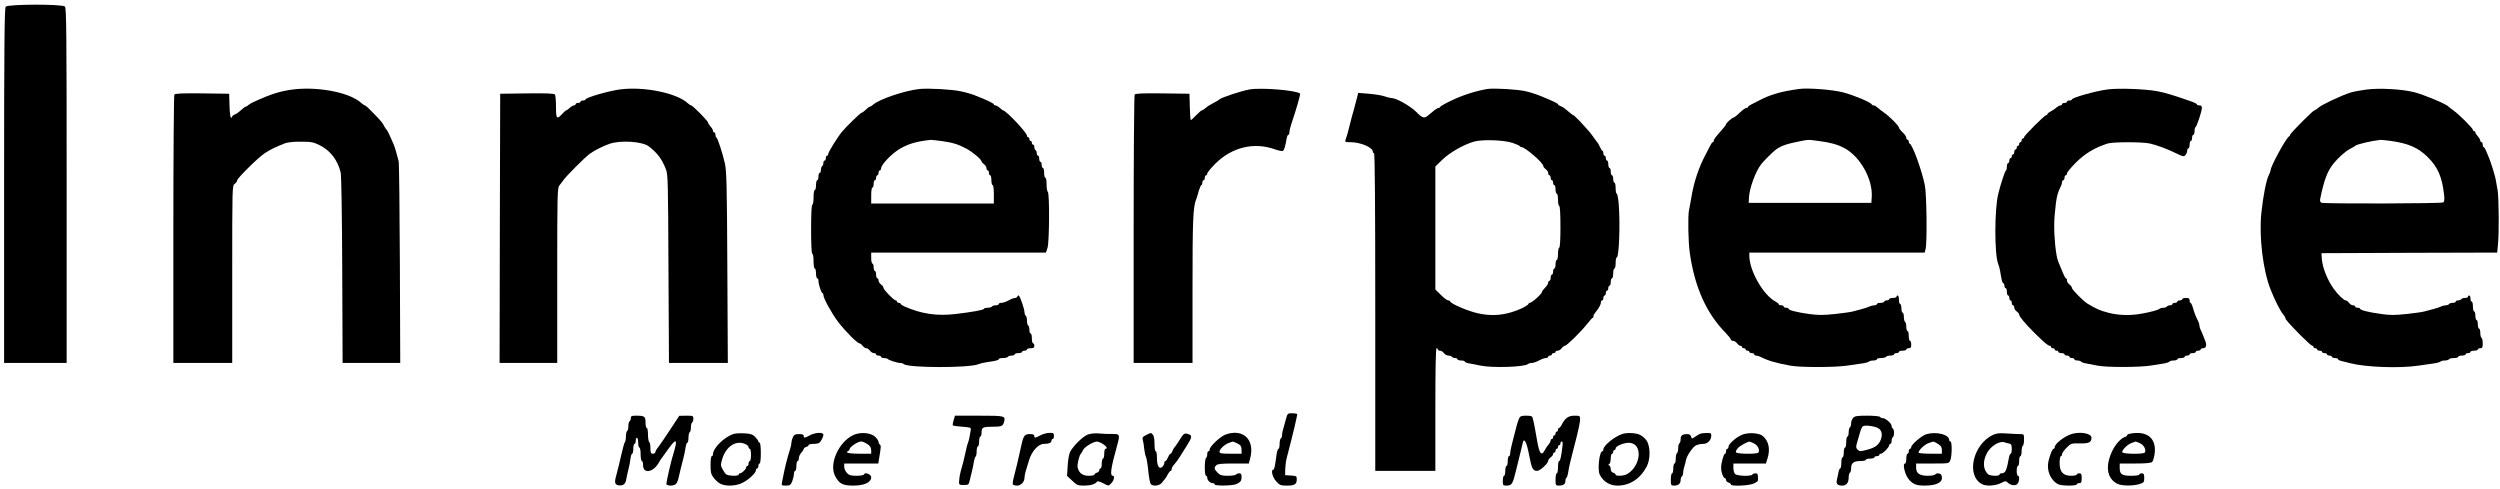 <svg width="363" height="71" viewBox="0 0 363 71" fill="none" xmlns="http://www.w3.org/2000/svg">
<path d="M0.828 0.969C0.65 1.164 0.596 6.614 0.596 26.968V52.7H5.137H9.678V26.95C9.678 4.886 9.643 1.182 9.429 0.951C9.055 0.577 1.149 0.595 0.828 0.969Z" fill="black"/>
<path d="M42.712 12.971C40.735 13.203 39.346 13.648 36.746 14.841C36.497 14.948 36.194 15.143 36.07 15.25C35.945 15.375 35.767 15.482 35.678 15.482C35.607 15.482 35.286 15.713 34.983 15.998C34.663 16.301 34.253 16.586 34.057 16.639C33.879 16.711 33.719 16.835 33.719 16.924C33.719 17.013 33.648 17.085 33.541 17.085C33.452 17.085 33.345 16.301 33.327 15.339L33.274 13.612L29.374 13.559C26.364 13.523 25.438 13.576 25.314 13.737C25.242 13.861 25.171 22.676 25.171 33.325V52.7H29.445H33.719V39.825C33.719 27.164 33.719 26.95 34.075 26.701C34.271 26.558 34.431 26.345 34.431 26.202C34.431 25.899 37.387 22.961 38.385 22.285C39.133 21.768 40.076 21.305 41.376 20.806C41.75 20.664 42.676 20.557 43.691 20.575C45.205 20.575 45.49 20.628 46.434 21.091C47.947 21.857 48.998 23.193 49.461 25.009C49.568 25.454 49.657 30.779 49.693 39.202L49.746 52.7H53.931H58.116L58.062 38.312C58.027 30.405 57.955 23.691 57.884 23.406C57.564 22.178 57.35 21.412 57.136 20.913C56.673 19.809 56.264 18.954 56.157 18.865C56.086 18.812 55.925 18.58 55.801 18.349C55.516 17.797 55.409 17.654 54.162 16.372C53.61 15.785 53.076 15.304 52.987 15.304C52.916 15.304 52.684 15.143 52.471 14.965C50.868 13.47 46.398 12.561 42.712 12.971Z" fill="black"/>
<path d="M89.992 12.989C88.3 13.22 85.006 14.182 85.006 14.449C85.006 14.538 84.845 14.591 84.649 14.591C84.454 14.591 84.293 14.663 84.293 14.77C84.293 14.859 84.133 14.948 83.937 14.948C83.741 14.948 83.581 15.019 83.581 15.126C83.581 15.215 83.474 15.304 83.349 15.304C83.225 15.304 82.94 15.464 82.726 15.66C82.513 15.856 82.299 16.016 82.228 16.016C82.174 16.016 81.889 16.248 81.622 16.55C80.838 17.387 80.732 17.263 80.732 15.518C80.732 14.663 80.66 13.861 80.589 13.737C80.465 13.576 79.539 13.523 76.529 13.559L72.629 13.612L72.576 33.147L72.54 52.7H76.725H80.91V40.003C80.91 28.161 80.928 27.271 81.23 26.915C81.391 26.719 81.658 26.38 81.8 26.167C82.174 25.597 85.006 22.765 85.647 22.32C86.377 21.804 87.499 21.234 88.514 20.878C90.116 20.326 93.322 20.539 94.23 21.269C95.512 22.285 96.1 23.086 96.688 24.564C96.99 25.312 97.008 26.434 97.061 39.024L97.133 52.7H101.407H105.68L105.609 38.846C105.556 27.093 105.502 24.813 105.253 23.727C104.915 22.231 104.202 20.041 104.024 19.969C103.935 19.934 103.882 19.756 103.882 19.56C103.882 19.382 103.811 19.221 103.704 19.221C103.615 19.221 103.526 19.115 103.526 18.99C103.526 18.865 103.365 18.58 103.17 18.367C102.974 18.153 102.813 17.904 102.813 17.797C102.813 17.583 100.57 15.304 100.356 15.304C100.285 15.304 100.053 15.161 99.857 14.983C98.237 13.487 93.447 12.526 89.992 12.989Z" fill="black"/>
<path d="M133.532 12.918C131.288 13.167 127.566 14.431 126.711 15.25C126.587 15.375 126.409 15.482 126.32 15.482C126.231 15.482 125.964 15.678 125.714 15.927C125.465 16.176 125.198 16.372 125.091 16.372C124.948 16.372 122.865 18.385 122.259 19.133C121.636 19.863 120.265 22.089 120.265 22.338C120.265 22.48 120.194 22.605 120.087 22.605C119.998 22.605 119.909 22.765 119.909 22.961C119.909 23.157 119.838 23.317 119.731 23.317C119.642 23.317 119.553 23.478 119.553 23.656C119.553 23.852 119.481 24.065 119.375 24.119C119.286 24.172 119.197 24.421 119.197 24.671C119.197 24.902 119.125 25.098 119.018 25.098C118.929 25.098 118.84 25.33 118.84 25.632C118.84 25.917 118.769 26.167 118.662 26.167C118.573 26.167 118.484 26.487 118.484 26.879C118.484 27.271 118.413 27.591 118.306 27.591C118.199 27.591 118.128 28.072 118.128 28.66C118.128 29.247 118.057 29.728 117.95 29.728C117.843 29.728 117.772 31.028 117.772 33.29C117.772 35.551 117.843 36.851 117.95 36.851C118.057 36.851 118.128 37.332 118.128 37.92C118.128 38.507 118.199 38.988 118.306 38.988C118.413 38.988 118.484 39.309 118.484 39.7C118.484 40.092 118.573 40.413 118.662 40.413C118.769 40.413 118.84 40.573 118.84 40.769C118.84 41.268 119.25 42.55 119.41 42.55C119.499 42.55 119.553 42.674 119.553 42.817C119.553 43.316 120.764 45.506 121.707 46.752C122.758 48.124 124.485 49.851 124.788 49.851C124.895 49.851 125.109 50.011 125.251 50.207C125.394 50.403 125.625 50.563 125.785 50.563C125.946 50.563 126.177 50.724 126.32 50.919C126.462 51.115 126.711 51.276 126.89 51.276C127.068 51.276 127.21 51.347 127.21 51.454C127.21 51.543 127.37 51.632 127.566 51.632C127.762 51.632 127.922 51.703 127.922 51.81C127.922 51.899 128.1 51.988 128.332 51.988C128.563 51.988 128.813 52.041 128.884 52.113C129.062 52.308 130.291 52.7 130.683 52.7C130.896 52.7 131.128 52.771 131.217 52.861C131.822 53.43 140.78 53.448 142.08 52.878C142.275 52.789 142.756 52.682 143.148 52.611C144.626 52.398 145.018 52.308 145.018 52.148C145.018 52.059 145.285 51.988 145.623 51.988C145.962 51.988 146.3 51.899 146.353 51.81C146.407 51.703 146.656 51.632 146.905 51.632C147.137 51.632 147.333 51.543 147.333 51.454C147.333 51.347 147.582 51.276 147.867 51.276C148.17 51.276 148.401 51.187 148.401 51.097C148.401 50.991 148.562 50.919 148.758 50.919C148.953 50.919 149.114 50.83 149.114 50.741C149.114 50.635 149.363 50.563 149.648 50.563C150.057 50.563 150.182 50.492 150.182 50.207C150.182 50.011 150.111 49.851 150.004 49.851C149.915 49.851 149.826 49.53 149.826 49.139C149.826 48.747 149.755 48.426 149.648 48.426C149.559 48.426 149.47 48.195 149.47 47.91C149.47 47.607 149.399 47.322 149.292 47.269C149.203 47.215 149.114 46.895 149.114 46.556C149.114 46.218 149.042 45.898 148.936 45.844C148.847 45.791 148.758 45.559 148.758 45.346C148.758 44.918 148.152 43.12 147.938 42.924C147.867 42.87 147.778 42.924 147.742 43.031C147.689 43.155 147.547 43.262 147.404 43.262C147.262 43.262 146.995 43.333 146.799 43.44C146.603 43.529 146.282 43.69 146.086 43.796C145.89 43.885 145.57 43.974 145.374 43.974C145.178 43.974 145.018 44.046 145.018 44.153C145.018 44.242 144.822 44.331 144.59 44.331C144.341 44.331 144.092 44.402 144.038 44.509C143.985 44.598 143.7 44.687 143.397 44.687C143.112 44.687 142.881 44.74 142.881 44.829C142.881 45.007 141.171 45.31 138.732 45.595C136.007 45.915 133.781 45.577 131.306 44.491C131.021 44.348 130.772 44.188 130.772 44.117C130.772 44.028 130.647 43.974 130.504 43.974C130.362 43.974 130.237 43.885 130.237 43.796C130.237 43.69 130.148 43.618 130.059 43.618C129.792 43.618 128.279 42.069 128.279 41.784C128.279 41.659 128.118 41.446 127.922 41.303C127.726 41.161 127.566 40.911 127.566 40.733C127.566 40.555 127.495 40.413 127.388 40.413C127.299 40.413 127.21 40.163 127.21 39.879C127.21 39.576 127.139 39.344 127.032 39.344C126.943 39.344 126.854 39.095 126.854 38.81C126.854 38.507 126.783 38.276 126.676 38.276C126.587 38.276 126.498 37.92 126.498 37.474V36.673H139.195H151.874L152.105 35.961C152.372 35.088 152.408 28.019 152.141 27.858C152.052 27.805 151.963 27.306 151.963 26.772C151.963 26.238 151.892 25.81 151.785 25.81C151.696 25.81 151.607 25.49 151.607 25.098C151.607 24.706 151.536 24.386 151.429 24.386C151.34 24.386 151.251 24.19 151.251 23.941C151.251 23.691 151.179 23.495 151.073 23.495C150.983 23.495 150.894 23.299 150.894 23.05C150.894 22.801 150.823 22.605 150.716 22.605C150.627 22.605 150.538 22.445 150.538 22.267C150.538 22.071 150.467 21.857 150.36 21.804C150.271 21.75 150.182 21.537 150.182 21.341C150.182 21.163 150.111 21.002 150.004 21.002C149.915 21.002 149.826 20.878 149.826 20.735C149.826 20.593 149.755 20.468 149.648 20.468C149.559 20.468 149.47 20.343 149.47 20.201C149.47 20.058 149.399 19.934 149.292 19.934C149.203 19.934 149.114 19.827 149.114 19.702C149.114 19.257 146.051 16.016 145.623 16.016C145.588 16.016 145.374 15.856 145.16 15.66C144.947 15.464 144.662 15.304 144.537 15.304C144.412 15.304 144.306 15.233 144.306 15.161C144.306 15.019 143.522 14.627 141.688 13.897C141.189 13.683 140.192 13.398 139.497 13.256C138.18 12.971 134.778 12.793 133.532 12.918ZM136.773 20.486C138.376 20.717 139.07 20.931 140.299 21.572C141.207 22.053 142.525 23.157 142.525 23.442C142.525 23.531 142.685 23.709 142.881 23.852C143.077 23.994 143.237 24.243 143.237 24.421C143.237 24.599 143.326 24.742 143.415 24.742C143.522 24.742 143.593 24.902 143.593 25.098C143.593 25.294 143.682 25.454 143.771 25.454C143.878 25.454 143.949 25.775 143.949 26.167C143.949 26.558 144.038 26.879 144.127 26.879C144.234 26.879 144.306 27.449 144.306 28.215V29.55H135.402H126.498V28.392C126.498 27.734 126.569 27.235 126.676 27.235C126.783 27.235 126.854 26.986 126.854 26.701C126.854 26.398 126.943 26.167 127.032 26.167C127.139 26.167 127.21 26.006 127.21 25.81C127.21 25.614 127.299 25.454 127.388 25.454C127.495 25.454 127.566 25.294 127.566 25.098C127.566 24.902 127.655 24.742 127.744 24.742C127.851 24.742 127.922 24.617 127.922 24.475C127.922 23.923 129.489 22.285 130.683 21.59C131.947 20.86 133.14 20.521 135.17 20.308C135.295 20.308 136.007 20.379 136.773 20.486Z" fill="black"/>
<path d="M181.435 12.989C180.153 13.22 177.286 14.182 177.072 14.431C177.018 14.502 176.627 14.716 176.199 14.948C175.772 15.161 175.256 15.482 175.06 15.678C174.846 15.856 174.614 16.016 174.525 16.016C174.436 16.016 174.062 16.337 173.688 16.728C173.314 17.12 172.958 17.441 172.905 17.441C172.851 17.441 172.78 16.586 172.762 15.518L172.709 13.612L168.809 13.559C165.8 13.523 164.874 13.576 164.749 13.737C164.678 13.861 164.606 22.676 164.606 33.325V52.7H168.88H173.154V42.069C173.154 31.919 173.225 30.102 173.688 28.927C173.777 28.731 173.938 28.197 174.062 27.716C174.205 27.253 174.365 26.879 174.436 26.879C174.508 26.879 174.579 26.719 174.579 26.523C174.579 26.327 174.668 26.167 174.757 26.167C174.864 26.167 174.935 26.006 174.935 25.81C174.935 25.614 175.024 25.454 175.113 25.454C175.22 25.454 175.291 25.33 175.291 25.205C175.291 25.062 175.808 24.421 176.449 23.78C178.853 21.376 182.076 20.593 185.103 21.679C185.655 21.875 186.19 21.982 186.279 21.91C186.457 21.804 186.635 21.216 186.813 20.148C186.866 19.845 186.973 19.578 187.062 19.578C187.151 19.578 187.222 19.4 187.222 19.186C187.222 18.972 187.383 18.349 187.561 17.815C188.184 15.998 188.861 13.665 188.772 13.594C188.291 13.113 183.091 12.686 181.435 12.989Z" fill="black"/>
<path d="M215.982 12.918C214.344 13.185 212.403 13.808 210.871 14.538C209.91 14.983 209.126 15.428 209.126 15.518C209.126 15.589 209.019 15.66 208.912 15.66C208.788 15.66 208.467 15.838 208.2 16.07C207.951 16.283 207.559 16.604 207.363 16.764C206.793 17.245 206.526 17.156 205.618 16.23C204.781 15.393 202.733 14.235 202.056 14.235C201.878 14.235 201.415 14.129 201.023 13.986C200.632 13.844 199.617 13.683 198.762 13.612L197.213 13.487L197.017 14.271C196.91 14.681 196.696 15.482 196.554 16.016C196.393 16.55 196.197 17.298 196.108 17.654C195.752 19.15 195.539 19.863 195.396 20.237C195.254 20.628 195.289 20.646 196.091 20.646C197.551 20.646 199.332 21.412 199.332 22.017C199.332 22.142 199.421 22.249 199.51 22.249C199.634 22.249 199.688 30.049 199.688 45.31V68.371H204.051H208.414V59.467C208.414 53.644 208.467 50.563 208.592 50.563C208.699 50.563 208.77 50.635 208.77 50.741C208.77 50.83 208.912 50.919 209.09 50.919C209.268 50.919 209.518 51.08 209.66 51.276C209.803 51.471 210.088 51.632 210.319 51.632C210.533 51.632 210.764 51.703 210.818 51.81C210.871 51.899 211.085 51.988 211.281 51.988C211.459 51.988 211.619 52.059 211.619 52.166C211.619 52.255 211.868 52.344 212.153 52.344C212.456 52.344 212.688 52.415 212.688 52.504C212.688 52.593 212.99 52.718 213.364 52.772C213.72 52.843 214.468 52.967 215.003 53.092C216.783 53.448 221.396 53.288 221.859 52.861C221.948 52.772 222.197 52.7 222.428 52.7C222.642 52.7 223.105 52.54 223.461 52.344C223.817 52.148 224.245 51.988 224.441 51.988C224.637 51.988 224.797 51.899 224.797 51.81C224.797 51.703 224.921 51.632 225.064 51.632C225.206 51.632 225.331 51.543 225.331 51.454C225.331 51.347 225.456 51.276 225.598 51.276C225.741 51.276 225.865 51.187 225.865 51.097C225.865 50.991 226.008 50.919 226.186 50.919C226.364 50.919 226.613 50.759 226.756 50.563C226.898 50.367 227.112 50.207 227.219 50.207C227.486 50.207 229.48 48.248 230.406 47.091C230.798 46.592 231.172 46.165 231.261 46.147C231.332 46.111 231.386 45.987 231.386 45.862C231.386 45.737 231.528 45.488 231.706 45.292C232.134 44.794 232.454 44.206 232.454 43.885C232.454 43.743 232.543 43.618 232.632 43.618C232.739 43.618 232.81 43.458 232.81 43.262C232.81 43.066 232.899 42.906 232.988 42.906C233.095 42.906 233.167 42.746 233.167 42.55C233.167 42.354 233.256 42.194 233.345 42.194C233.451 42.194 233.523 42.033 233.523 41.837C233.523 41.642 233.612 41.481 233.701 41.481C233.808 41.481 233.879 41.232 233.879 40.947C233.879 40.644 233.968 40.413 234.057 40.413C234.164 40.413 234.235 40.092 234.235 39.7C234.235 39.309 234.324 38.988 234.413 38.988C234.52 38.988 234.591 38.632 234.591 38.187C234.591 37.742 234.662 37.386 234.751 37.386C235.09 37.386 235.268 32.435 235.036 29.586C234.965 28.784 234.84 28.125 234.751 28.125C234.662 28.125 234.591 27.769 234.591 27.324C234.591 26.879 234.52 26.523 234.413 26.523C234.324 26.523 234.235 26.273 234.235 25.988C234.235 25.686 234.164 25.454 234.057 25.454C233.968 25.454 233.879 25.205 233.879 24.92C233.879 24.617 233.808 24.386 233.701 24.386C233.612 24.386 233.523 24.137 233.523 23.852C233.523 23.549 233.451 23.317 233.345 23.317C233.256 23.317 233.167 23.157 233.167 22.961C233.167 22.765 233.095 22.605 232.988 22.605C232.899 22.605 232.81 22.445 232.81 22.249C232.81 22.053 232.757 21.893 232.668 21.893C232.597 21.893 232.436 21.626 232.294 21.305C232.151 21.002 231.991 20.7 231.92 20.646C231.867 20.593 231.617 20.272 231.386 19.934C230.887 19.239 230.691 18.99 229.445 17.654C228.946 17.156 228.519 16.728 228.465 16.728C228.376 16.728 228.198 16.586 227.254 15.802C227.058 15.624 226.738 15.446 226.56 15.393C226.364 15.322 226.221 15.215 226.221 15.143C226.221 15.019 225.616 14.734 223.604 13.897C223.105 13.701 222.179 13.398 221.556 13.256C220.398 12.971 216.926 12.775 215.982 12.918ZM219.633 20.753C220.167 20.931 220.648 21.145 220.665 21.216C220.701 21.287 220.808 21.358 220.915 21.358C221.431 21.358 224.085 23.638 224.085 24.101C224.085 24.208 224.245 24.421 224.441 24.564C224.637 24.706 224.797 24.956 224.797 25.134C224.797 25.312 224.886 25.454 224.975 25.454C225.082 25.454 225.153 25.614 225.153 25.81C225.153 26.006 225.242 26.167 225.331 26.167C225.438 26.167 225.509 26.327 225.509 26.523C225.509 26.719 225.598 26.879 225.687 26.879C225.794 26.879 225.865 27.164 225.865 27.502C225.865 27.84 225.954 28.125 226.043 28.125C226.15 28.125 226.221 28.517 226.221 29.016C226.221 29.497 226.311 29.906 226.4 29.906C226.506 29.906 226.578 31.028 226.578 32.934C226.578 34.839 226.506 35.961 226.4 35.961C226.311 35.961 226.221 36.353 226.221 36.851C226.221 37.332 226.15 37.742 226.043 37.742C225.954 37.742 225.865 38.027 225.865 38.365C225.865 38.703 225.794 38.988 225.687 38.988C225.598 38.988 225.509 39.184 225.509 39.433C225.509 39.683 225.438 39.879 225.331 39.879C225.242 39.879 225.153 40.075 225.153 40.324C225.153 40.573 225.082 40.769 224.975 40.769C224.886 40.769 224.797 40.894 224.797 41.036C224.797 41.196 224.601 41.517 224.352 41.766C224.102 42.016 223.906 42.283 223.906 42.372C223.906 42.657 222.428 43.974 222.126 43.974C222.019 43.974 221.948 44.046 221.948 44.117C221.948 44.206 221.609 44.437 221.2 44.651C217.976 46.2 215.109 46.111 211.405 44.331C210.925 44.099 210.551 43.85 210.551 43.761C210.551 43.69 210.426 43.618 210.283 43.618C210.123 43.618 209.642 43.262 209.215 42.817L208.414 42.033V33.094V24.172L209.464 23.157C210.568 22.106 212.545 20.985 214.041 20.557C215.27 20.219 218.368 20.326 219.633 20.753Z" fill="black"/>
<path d="M261.214 12.917C258.489 13.309 257.082 13.719 255.337 14.627C254.945 14.841 254.447 15.09 254.233 15.197C254.002 15.303 253.824 15.446 253.824 15.517C253.824 15.606 253.717 15.66 253.574 15.66C253.45 15.66 253.004 15.98 252.595 16.372C252.203 16.764 251.776 17.084 251.687 17.084C251.491 17.084 250.618 17.886 250.618 18.046C250.618 18.153 250.262 18.598 249.425 19.542C249.104 19.898 248.837 20.29 248.837 20.414C248.837 20.539 248.784 20.646 248.713 20.646C248.624 20.646 248.481 20.824 248.374 21.055C248.268 21.269 247.947 21.892 247.662 22.427C246.683 24.261 245.988 26.344 245.632 28.392C245.525 29.069 245.347 30.048 245.24 30.529C245.062 31.384 245.133 35.213 245.365 36.762C246.077 41.712 247.769 45.505 250.583 48.355C250.992 48.782 251.33 49.21 251.33 49.316C251.33 49.405 251.473 49.495 251.651 49.495C251.829 49.495 252.078 49.655 252.221 49.851C252.363 50.047 252.577 50.207 252.702 50.207C252.826 50.207 252.933 50.278 252.933 50.385C252.933 50.474 253.058 50.563 253.2 50.563C253.343 50.563 253.467 50.634 253.467 50.741C253.467 50.83 253.592 50.919 253.735 50.919C253.877 50.919 254.002 50.99 254.002 51.097C254.002 51.186 254.162 51.275 254.358 51.275C254.554 51.275 254.714 51.346 254.714 51.453C254.714 51.542 254.839 51.631 254.981 51.631C255.124 51.631 255.391 51.703 255.569 51.792C256.726 52.379 257.759 52.682 259.967 53.092C261.374 53.359 266.342 53.359 268.159 53.092C268.942 52.985 269.94 52.842 270.385 52.771C270.83 52.718 271.257 52.593 271.364 52.504C271.453 52.415 271.756 52.344 272.023 52.344C272.29 52.344 272.522 52.255 272.522 52.166C272.522 52.059 272.789 51.988 273.127 51.988C273.466 51.988 273.804 51.898 273.857 51.809C273.911 51.703 274.196 51.631 274.498 51.631C274.783 51.631 275.015 51.542 275.015 51.453C275.015 51.346 275.175 51.275 275.371 51.275C275.567 51.275 275.727 51.186 275.727 51.097C275.727 50.99 275.976 50.919 276.261 50.919C276.564 50.919 276.796 50.83 276.796 50.741C276.796 50.634 276.956 50.563 277.152 50.563C277.437 50.563 277.508 50.438 277.508 50.029C277.508 49.726 277.437 49.495 277.33 49.495C277.241 49.495 277.152 49.174 277.152 48.782C277.152 48.39 277.081 48.07 276.974 48.07C276.885 48.07 276.796 47.803 276.796 47.464C276.796 47.126 276.724 46.788 276.618 46.734C276.529 46.681 276.439 46.343 276.439 46.004C276.439 45.666 276.368 45.399 276.261 45.399C276.172 45.399 276.083 45.114 276.083 44.775C276.083 44.437 276.012 44.152 275.905 44.152C275.816 44.152 275.727 43.867 275.727 43.529C275.727 43.191 275.656 42.906 275.549 42.906C275.46 42.906 275.371 42.977 275.371 43.084C275.371 43.173 275.14 43.262 274.837 43.262C274.552 43.262 274.303 43.333 274.303 43.44C274.303 43.529 274.142 43.618 273.946 43.618C273.75 43.618 273.59 43.689 273.59 43.796C273.59 43.885 273.359 43.974 273.056 43.974C272.771 43.974 272.522 44.045 272.522 44.152C272.522 44.241 272.361 44.33 272.166 44.33C271.97 44.33 271.667 44.401 271.489 44.49C271.329 44.58 270.83 44.74 270.385 44.864C269.94 44.971 269.352 45.132 269.049 45.221C268.764 45.31 267.571 45.47 266.431 45.595C264.74 45.773 264.027 45.773 262.692 45.595C260.893 45.345 259.7 45.042 259.7 44.829C259.7 44.74 259.54 44.686 259.344 44.686C259.148 44.686 258.988 44.597 258.988 44.508C258.988 44.401 258.828 44.33 258.632 44.33C258.436 44.33 258.276 44.259 258.276 44.188C258.276 44.099 258.062 43.921 257.795 43.778C256.05 42.87 254.019 39.344 254.002 37.154V36.673H266.734H279.467L279.591 36.174C279.841 35.302 279.752 28.143 279.485 26.879C279.022 24.653 277.704 21.038 277.294 20.86C277.205 20.824 277.152 20.681 277.152 20.539C277.152 20.396 277.081 20.29 276.974 20.29C276.885 20.29 276.796 20.165 276.796 20.005C276.796 19.845 276.564 19.488 276.261 19.221C275.976 18.954 275.727 18.634 275.727 18.527C275.727 18.277 274.427 16.96 273.59 16.372C273.252 16.14 272.807 15.802 272.629 15.624C272.433 15.446 272.183 15.303 272.059 15.303C271.934 15.303 271.809 15.232 271.774 15.161C271.649 14.858 269.156 13.808 267.625 13.416C266.058 13.006 262.478 12.739 261.214 12.917ZM264.17 20.486C265.719 20.681 266.823 20.984 267.731 21.465C270.082 22.676 271.97 26.042 271.774 28.659L271.72 29.461H262.817H253.913L253.948 28.677C254.019 27.324 254.91 24.866 255.747 23.816C256.05 23.406 257.314 22.16 257.777 21.785C258.471 21.233 259.38 20.895 261.125 20.557C262.638 20.254 262.46 20.254 264.17 20.486Z" fill="black"/>
<path d="M306 12.988C304.238 13.22 300.836 14.181 300.836 14.449C300.836 14.538 300.676 14.591 300.48 14.591C300.284 14.591 300.124 14.662 300.124 14.769C300.124 14.858 299.964 14.947 299.768 14.947C299.572 14.947 299.412 15.018 299.412 15.125C299.412 15.214 299.305 15.303 299.18 15.303C299.055 15.303 298.788 15.446 298.592 15.606C298.414 15.784 298.04 16.034 297.773 16.176C297.488 16.318 297.275 16.497 297.275 16.585C297.275 16.657 297.186 16.728 297.097 16.728C296.865 16.728 293.891 19.702 293.891 19.933C293.891 20.022 293.82 20.111 293.713 20.111C293.624 20.111 293.535 20.236 293.535 20.379C293.535 20.521 293.464 20.646 293.357 20.646C293.268 20.646 293.179 20.77 293.179 20.913C293.179 21.055 293.108 21.18 293.001 21.18C292.912 21.18 292.823 21.305 292.823 21.447C292.823 21.59 292.751 21.714 292.645 21.714C292.556 21.714 292.467 21.875 292.467 22.07C292.467 22.266 292.395 22.427 292.288 22.427C292.199 22.427 292.11 22.551 292.11 22.694C292.11 22.836 292.039 22.961 291.932 22.961C291.843 22.961 291.754 23.121 291.754 23.317C291.754 23.513 291.683 23.673 291.576 23.673C291.487 23.673 291.398 23.904 291.398 24.207C291.398 24.492 291.345 24.741 291.273 24.741C291.149 24.741 290.543 26.558 290.152 28.125C289.582 30.387 289.582 37.047 290.152 38.364C290.241 38.56 290.347 39.006 290.419 39.344C290.472 39.682 290.561 40.234 290.632 40.537C290.686 40.858 290.793 41.125 290.882 41.125C290.971 41.125 291.042 41.285 291.042 41.481C291.042 41.677 291.131 41.837 291.22 41.837C291.327 41.837 291.398 42.069 291.398 42.371C291.398 42.656 291.487 42.906 291.576 42.906C291.683 42.906 291.754 43.066 291.754 43.262C291.754 43.458 291.843 43.618 291.932 43.618C292.039 43.618 292.11 43.778 292.11 43.974C292.11 44.17 292.199 44.33 292.288 44.33C292.395 44.33 292.467 44.473 292.467 44.651C292.467 44.829 292.627 45.078 292.823 45.221C293.019 45.363 293.179 45.559 293.179 45.666C293.179 45.951 294.034 46.966 295.405 48.337C296.829 49.744 297.382 50.207 297.631 50.207C297.738 50.207 297.809 50.278 297.809 50.385C297.809 50.474 297.934 50.563 298.076 50.563C298.218 50.563 298.343 50.634 298.343 50.741C298.343 50.83 298.468 50.919 298.61 50.919C298.753 50.919 298.877 50.99 298.877 51.097C298.877 51.186 299.073 51.275 299.323 51.275C299.572 51.275 299.768 51.346 299.768 51.453C299.768 51.542 299.928 51.631 300.124 51.631C300.32 51.631 300.48 51.703 300.48 51.809C300.48 51.898 300.64 51.987 300.836 51.987C301.032 51.987 301.192 52.059 301.192 52.166C301.192 52.255 301.388 52.344 301.62 52.344C301.869 52.344 302.101 52.415 302.154 52.504C302.207 52.593 302.564 52.718 302.92 52.771C303.294 52.842 304.042 52.985 304.576 53.092C305.894 53.359 310.773 53.341 312.322 53.074C313.017 52.967 313.872 52.824 314.246 52.771C314.602 52.7 314.958 52.593 315.011 52.504C315.065 52.415 315.332 52.344 315.635 52.344C315.919 52.344 316.151 52.255 316.151 52.166C316.151 52.059 316.4 51.987 316.685 51.987C316.988 51.987 317.219 51.898 317.219 51.809C317.219 51.703 317.38 51.631 317.576 51.631C317.771 51.631 317.932 51.542 317.932 51.453C317.932 51.346 318.128 51.275 318.377 51.275C318.626 51.275 318.822 51.186 318.822 51.097C318.822 50.99 318.982 50.919 319.178 50.919C319.374 50.919 319.534 50.83 319.534 50.741C319.534 50.634 319.695 50.563 319.873 50.563C320.318 50.563 320.46 50.136 320.211 49.53C320.104 49.263 319.944 48.853 319.855 48.604C319.748 48.355 319.606 48.016 319.517 47.856C319.428 47.678 319.356 47.411 319.356 47.268C319.356 47.126 319.285 46.841 319.178 46.645C318.786 45.862 318.697 45.63 318.448 44.811C318.323 44.348 318.145 43.974 318.074 43.974C318.003 43.974 317.932 43.814 317.932 43.618C317.932 43.333 317.807 43.262 317.397 43.262C317.113 43.262 316.863 43.333 316.863 43.44C316.863 43.529 316.703 43.618 316.507 43.618C316.311 43.618 316.151 43.689 316.151 43.796C316.151 43.885 315.991 43.974 315.795 43.974C315.599 43.974 315.439 44.045 315.439 44.152C315.439 44.241 315.278 44.33 315.1 44.33C314.904 44.33 314.691 44.401 314.637 44.508C314.584 44.597 314.352 44.686 314.121 44.686C313.907 44.686 313.658 44.758 313.569 44.829C313.355 45.025 312.287 45.309 310.88 45.559C309.259 45.844 307.568 45.79 306.09 45.399C304.896 45.078 304.469 44.9 303.151 44.116C302.528 43.76 300.836 42.051 300.836 41.784C300.836 41.659 300.676 41.445 300.48 41.303C300.284 41.16 300.124 40.911 300.124 40.733C300.124 40.555 300.07 40.412 299.981 40.412C299.91 40.412 299.75 40.145 299.625 39.825C299.483 39.522 299.305 39.059 299.198 38.81C298.788 37.848 298.717 37.634 298.61 37.029C298.308 35.319 298.183 32.791 298.343 31.188C298.575 28.641 298.699 28.125 299.251 27.021C299.34 26.843 299.412 26.576 299.412 26.433C299.412 26.291 299.501 26.166 299.59 26.166C299.697 26.166 299.768 26.006 299.768 25.81C299.768 25.614 299.857 25.454 299.946 25.454C300.053 25.454 300.124 25.329 300.124 25.169C300.124 25.026 300.729 24.296 301.477 23.548C302.813 22.248 304.148 21.447 306.018 20.842C306.837 20.592 311.094 20.592 312.18 20.842C313.319 21.109 314.762 21.661 316.026 22.284C316.934 22.729 317.095 22.765 317.308 22.533C317.451 22.391 317.576 22.106 317.576 21.91C317.576 21.696 317.665 21.536 317.754 21.536C317.86 21.536 317.932 21.287 317.932 21.002C317.932 20.699 318.021 20.468 318.11 20.468C318.217 20.468 318.288 20.272 318.288 20.022C318.288 19.773 318.377 19.577 318.466 19.577C318.573 19.577 318.644 19.346 318.644 19.061C318.644 18.776 318.697 18.509 318.786 18.473C318.965 18.402 319.713 16.14 319.713 15.677C319.713 15.428 319.606 15.303 319.356 15.303C319.16 15.303 319 15.25 319 15.161C319 15.09 318.733 14.947 318.43 14.823C315.706 13.861 314.441 13.469 313.213 13.238C311.467 12.917 307.568 12.775 306 12.988Z" fill="black"/>
<path d="M343.575 13.007C342.845 13.096 341.794 13.292 341.26 13.452C339.996 13.844 337.039 15.233 336.576 15.678C336.381 15.856 336.149 16.016 336.06 16.016C335.864 16.016 332.534 19.364 332.534 19.56C332.534 19.649 332.463 19.756 332.392 19.791C331.982 19.952 329.685 24.154 329.685 24.742C329.685 24.849 329.578 25.152 329.435 25.419C329.062 26.131 328.616 28.41 328.349 30.921C327.993 34.358 328.581 39.273 329.703 42.069C330.255 43.494 331.163 45.274 331.519 45.648C331.679 45.844 331.822 46.058 331.822 46.147C331.822 46.361 332.32 46.931 333.994 48.64C334.849 49.495 335.633 50.207 335.739 50.207C335.828 50.207 335.918 50.278 335.918 50.385C335.918 50.474 336.042 50.563 336.185 50.563C336.327 50.563 336.452 50.635 336.452 50.741C336.452 50.831 336.612 50.919 336.808 50.919C337.004 50.919 337.164 50.991 337.164 51.098C337.164 51.187 337.324 51.276 337.52 51.276C337.716 51.276 337.876 51.347 337.876 51.454C337.876 51.543 338.037 51.632 338.233 51.632C338.428 51.632 338.589 51.703 338.589 51.81C338.589 51.899 338.785 51.988 339.034 51.988C339.283 51.988 339.479 52.059 339.479 52.148C339.479 52.237 339.693 52.362 339.978 52.415C340.245 52.487 340.779 52.629 341.171 52.718C343.486 53.324 348.347 53.502 351.143 53.092C351.927 52.985 352.924 52.843 353.369 52.772C353.814 52.718 354.242 52.593 354.349 52.504C354.438 52.415 354.723 52.344 354.99 52.344C355.257 52.344 355.542 52.255 355.595 52.166C355.649 52.059 355.987 51.988 356.325 51.988C356.664 51.988 356.931 51.899 356.931 51.81C356.931 51.703 357.18 51.632 357.465 51.632C357.768 51.632 357.999 51.543 357.999 51.454C357.999 51.347 358.159 51.276 358.355 51.276C358.551 51.276 358.712 51.187 358.712 51.098C358.712 50.991 358.961 50.919 359.246 50.919C359.549 50.919 359.78 50.831 359.78 50.741C359.78 50.635 359.94 50.563 360.136 50.563C360.439 50.563 360.492 50.439 360.492 49.869C360.492 49.477 360.421 49.103 360.314 49.05C360.225 48.996 360.136 48.658 360.136 48.32C360.136 47.981 360.065 47.714 359.958 47.714C359.869 47.714 359.78 47.429 359.78 47.091C359.78 46.752 359.709 46.468 359.602 46.468C359.513 46.468 359.424 46.183 359.424 45.844C359.424 45.506 359.353 45.221 359.246 45.221C359.157 45.221 359.068 44.901 359.068 44.509C359.068 44.117 358.996 43.796 358.89 43.796C358.801 43.796 358.712 43.6 358.712 43.351C358.712 43.102 358.64 42.906 358.533 42.906C358.444 42.906 358.355 42.977 358.355 43.084C358.355 43.173 358.159 43.262 357.928 43.262C357.679 43.262 357.429 43.333 357.376 43.44C357.323 43.529 357.109 43.618 356.913 43.618C356.735 43.618 356.575 43.69 356.575 43.796C356.575 43.885 356.379 43.974 356.147 43.974C355.898 43.974 355.649 44.046 355.595 44.153C355.542 44.242 355.328 44.331 355.132 44.331C354.954 44.331 354.651 44.402 354.473 44.491C354.313 44.58 353.814 44.74 353.369 44.865C352.924 44.972 352.336 45.132 352.034 45.221C351.749 45.31 350.556 45.47 349.398 45.595C347.724 45.773 346.994 45.773 345.765 45.595C343.931 45.346 342.685 45.025 342.685 44.829C342.685 44.758 342.524 44.687 342.328 44.687C342.132 44.687 341.972 44.598 341.972 44.509C341.972 44.402 341.83 44.331 341.652 44.331C341.474 44.331 341.224 44.17 341.082 43.974C340.939 43.779 340.726 43.618 340.583 43.618C340.334 43.618 339.408 42.728 338.838 41.909C337.912 40.609 337.218 38.828 337.128 37.564L337.075 36.762L349.825 36.709L362.594 36.673L362.7 35.551C362.879 33.877 362.843 28.695 362.647 27.591C362.558 27.057 362.416 26.327 362.362 25.989C362.237 25.365 361.668 23.531 361.383 22.872C361.311 22.676 361.133 22.249 360.991 21.928C360.866 21.626 360.706 21.358 360.635 21.358C360.546 21.358 360.492 21.198 360.492 21.002C360.492 20.806 360.421 20.646 360.314 20.646C360.225 20.646 360.136 20.539 360.136 20.415C360.136 20.29 359.976 20.005 359.78 19.791C359.584 19.578 359.424 19.328 359.424 19.222C359.424 19.133 359.353 19.044 359.246 19.044C359.157 19.044 359.068 18.954 359.068 18.865C359.068 18.616 357.02 16.586 356.218 16.016C355.88 15.785 355.56 15.535 355.506 15.464C355.257 15.126 351.838 13.701 350.52 13.381C348.739 12.935 345.48 12.757 343.575 13.007ZM347.19 20.468C349.754 20.842 351.143 21.448 352.55 22.854C353.992 24.315 354.58 25.668 354.883 28.286C354.954 28.98 354.918 29.283 354.758 29.39C354.491 29.568 337.52 29.604 337.093 29.443C336.915 29.372 336.844 29.194 336.879 28.945C337.449 26.149 337.912 24.902 338.802 23.78C339.497 22.908 340.548 21.964 341.242 21.608C341.598 21.43 341.919 21.234 341.972 21.18C342.186 20.949 344.394 20.433 345.676 20.308C345.801 20.308 346.495 20.379 347.19 20.468Z" fill="black"/>
<path d="M186.724 60.838C186.599 61.319 186.421 61.942 186.332 62.245C186.225 62.548 186.154 62.957 186.154 63.171C186.154 63.367 186.083 63.598 185.976 63.652C185.887 63.705 185.798 64.079 185.798 64.471C185.798 64.845 185.726 65.165 185.637 65.165C185.548 65.165 185.424 65.504 185.37 65.913C185.121 67.765 185.032 68.193 184.889 68.193C184.498 68.193 184.747 69.297 185.299 69.885C185.816 70.454 185.94 70.508 186.866 70.508C187.988 70.508 188.291 70.312 188.291 69.6C188.291 69.137 188.237 69.101 187.454 69.048L186.599 68.994L186.617 68.104C186.635 67.605 186.724 66.893 186.831 66.501C187.81 62.761 188.398 60.251 188.344 60.126C188.309 60.055 187.97 60.001 187.614 60.001C186.973 60.001 186.937 60.037 186.724 60.838Z" fill="black"/>
<path d="M91.594 60.696C91.594 60.892 91.523 61.105 91.416 61.159C91.327 61.212 91.238 61.533 91.238 61.871C91.238 62.209 91.167 62.53 91.06 62.583C90.971 62.637 90.882 62.993 90.882 63.367C90.882 63.723 90.811 64.097 90.74 64.186C90.651 64.293 90.401 65.165 90.188 66.145C89.974 67.124 89.671 68.335 89.529 68.852C89.172 70.063 89.244 70.401 89.867 70.472C90.508 70.543 90.829 70.276 90.936 69.564C90.989 69.243 91.131 68.638 91.238 68.193C91.363 67.748 91.487 67.053 91.541 66.626C91.594 66.216 91.701 65.878 91.79 65.878C91.879 65.878 91.951 65.557 91.951 65.165C91.951 64.774 92.04 64.453 92.129 64.453C92.236 64.453 92.307 64.257 92.307 64.008C92.307 63.759 92.396 63.563 92.485 63.563C92.592 63.563 92.663 63.883 92.663 64.275C92.663 64.667 92.752 64.987 92.841 64.987C92.948 64.987 93.019 65.433 93.019 65.967C93.019 66.501 93.108 66.946 93.197 66.946C93.304 66.946 93.375 67.213 93.375 67.552C93.375 68.87 94.907 68.585 95.69 67.124C95.815 66.893 95.993 66.608 96.082 66.519C96.171 66.412 96.634 65.771 97.097 65.112C97.649 64.329 98.023 63.972 98.094 64.097C98.219 64.293 98.148 64.649 97.649 66.323C97.382 67.196 96.759 69.974 96.759 70.241C96.759 70.597 97.898 70.597 98.183 70.241C98.308 70.08 98.486 69.653 98.557 69.261C98.718 68.567 98.86 67.944 99.269 66.359C99.376 65.949 99.501 65.308 99.555 64.934C99.608 64.578 99.715 64.275 99.804 64.275C99.893 64.275 99.964 63.955 99.964 63.581C99.964 63.189 100.053 62.815 100.142 62.761C100.249 62.708 100.32 62.388 100.32 62.049C100.32 61.711 100.409 61.39 100.498 61.337C100.605 61.283 100.676 61.034 100.676 60.785C100.676 60.375 100.623 60.357 99.661 60.357L98.629 60.375L97.293 62.405C96.563 63.527 95.779 64.667 95.566 64.934C95.334 65.201 95.156 65.539 95.156 65.646C95.156 65.771 94.996 65.878 94.8 65.878C94.497 65.878 94.444 65.753 94.444 65.094C94.444 64.649 94.372 64.24 94.266 64.186C94.177 64.133 94.088 63.634 94.088 63.1C94.088 62.566 94.016 62.138 93.909 62.138C93.82 62.138 93.731 61.782 93.731 61.355C93.731 60.464 93.589 60.357 92.378 60.357C91.719 60.357 91.594 60.411 91.594 60.696Z" fill="black"/>
<path d="M138.465 61.016C138.358 61.373 138.304 61.711 138.358 61.764C138.411 61.836 139.034 61.907 139.729 61.96C140.886 62.049 141.011 62.085 140.958 62.405C140.762 63.581 140.708 63.866 140.584 64.186C140.495 64.382 140.334 64.988 140.228 65.522C139.996 66.608 139.782 67.499 139.48 68.496C139.373 68.87 139.284 69.457 139.266 69.796C139.23 70.401 139.248 70.419 139.943 70.419C140.601 70.419 140.655 70.383 140.797 69.796C140.869 69.457 141.029 68.852 141.118 68.46C141.225 68.068 141.349 67.445 141.403 67.071C141.456 66.715 141.563 66.359 141.652 66.305C141.741 66.252 141.812 65.896 141.812 65.504C141.812 65.13 141.901 64.809 141.99 64.809C142.097 64.809 142.169 64.489 142.169 64.097C142.169 63.705 142.258 63.385 142.347 63.385C142.453 63.385 142.525 63.118 142.525 62.779C142.525 62.049 142.703 61.96 144.181 61.96C145.427 61.96 145.623 61.871 145.784 61.283C146.015 60.375 145.944 60.358 142.186 60.358H138.66L138.465 61.016Z" fill="black"/>
<path d="M220.576 60.749C220.398 61.141 220.131 62.049 219.811 63.385C219.722 63.723 219.579 64.346 219.472 64.738C219.365 65.148 219.276 65.646 219.276 65.86C219.276 66.056 219.205 66.234 219.098 66.234C219.009 66.234 218.92 66.555 218.92 66.946C218.92 67.338 218.849 67.659 218.742 67.659C218.653 67.659 218.564 67.979 218.564 68.371C218.564 68.763 218.493 69.083 218.386 69.083C218.297 69.083 218.208 69.404 218.208 69.796C218.208 70.454 218.244 70.508 218.707 70.508C219.526 70.508 219.633 70.347 220.149 68.228C220.576 66.519 220.683 66.109 220.879 65.254C221.217 63.794 221.235 63.776 221.485 64.15C221.627 64.311 221.876 65.237 222.054 66.198C222.393 68.015 222.571 68.371 223.194 68.371C223.604 68.371 224.797 67.285 224.797 66.911C224.797 66.768 224.957 66.555 225.153 66.412C225.349 66.27 225.509 66.056 225.509 65.931C225.509 65.807 225.598 65.7 225.687 65.7C225.794 65.7 225.865 65.575 225.865 65.433C225.865 65.29 225.954 65.165 226.043 65.165C226.15 65.165 226.221 65.041 226.221 64.898C226.221 64.756 226.31 64.631 226.399 64.631C226.506 64.631 226.578 64.507 226.578 64.364C226.578 64.222 226.667 64.097 226.773 64.097C226.898 64.097 226.934 64.364 226.862 64.845C226.684 66.359 226.542 66.946 226.382 66.946C226.293 66.946 226.221 67.338 226.221 67.837C226.221 68.317 226.15 68.727 226.043 68.727C225.954 68.727 225.865 69.119 225.865 69.617C225.865 70.437 225.901 70.508 226.293 70.508C226.987 70.508 227.29 70.312 227.29 69.885C227.29 69.653 227.361 69.421 227.45 69.368C227.539 69.315 227.646 68.959 227.699 68.602C227.753 68.228 227.878 67.587 227.984 67.16C228.091 66.75 228.251 66.109 228.341 65.735C228.43 65.379 228.714 64.275 228.964 63.296C229.213 62.316 229.427 61.248 229.427 60.927C229.427 60.375 229.409 60.357 228.625 60.357C227.753 60.357 227.254 60.696 226.773 61.639C226.631 61.924 226.453 62.138 226.364 62.138C226.293 62.138 226.221 62.263 226.221 62.405C226.221 62.548 226.15 62.672 226.043 62.672C225.954 62.672 225.865 62.797 225.865 62.94C225.865 63.082 225.794 63.207 225.687 63.207C225.598 63.207 225.509 63.331 225.509 63.474C225.509 63.616 225.438 63.741 225.331 63.741C225.242 63.741 225.153 63.848 225.153 63.972C225.153 64.097 225.01 64.364 224.85 64.56C224.672 64.738 224.423 65.112 224.28 65.397C223.817 66.27 223.515 65.878 223.194 64.008C222.98 62.708 222.695 61.194 222.535 60.66C222.482 60.429 222.268 60.357 221.609 60.357C220.897 60.357 220.737 60.429 220.576 60.749Z" fill="black"/>
<path d="M269.085 60.678C268.907 60.856 268.782 61.212 268.782 61.479C268.782 61.729 268.711 61.996 268.604 62.049C268.515 62.102 268.426 62.441 268.426 62.779C268.426 63.118 268.355 63.385 268.248 63.385C268.159 63.385 268.07 63.741 268.07 64.186C268.07 64.631 267.999 64.987 267.892 64.987C267.803 64.987 267.714 65.308 267.714 65.7C267.714 66.091 267.642 66.412 267.536 66.412C267.446 66.412 267.357 66.768 267.357 67.213C267.357 67.659 267.286 68.015 267.197 68.015C267.108 68.015 267.001 68.282 266.948 68.585C266.894 68.905 266.788 69.404 266.716 69.689C266.574 70.258 266.823 70.508 267.5 70.508C268.088 70.508 268.426 70.098 268.426 69.368C268.426 69.03 268.515 68.691 268.604 68.638C268.711 68.585 268.782 68.282 268.782 67.997C268.782 67.231 269.156 66.946 270.1 66.946C270.545 66.946 270.919 66.857 270.919 66.768C270.919 66.661 271.204 66.59 271.542 66.59C271.881 66.59 272.166 66.501 272.166 66.412C272.166 66.305 272.326 66.234 272.522 66.234C272.718 66.234 272.878 66.145 272.878 66.056C272.878 65.949 272.985 65.878 273.109 65.878C273.394 65.878 274.303 64.952 274.303 64.667C274.303 64.542 274.392 64.453 274.481 64.453C274.587 64.453 274.659 64.257 274.659 64.026C274.659 63.776 274.748 63.527 274.837 63.474C274.944 63.42 275.015 63.135 275.015 62.85C275.015 62.566 274.944 62.281 274.837 62.227C274.748 62.174 274.659 61.996 274.659 61.835C274.659 61.479 273.786 60.714 273.376 60.714C273.216 60.714 273.02 60.624 272.967 60.535C272.913 60.429 272.077 60.357 271.115 60.357C269.655 60.357 269.316 60.411 269.085 60.678ZM272.771 62.209C273.305 62.548 273.376 63.296 272.985 64.079C272.646 64.72 272.112 65.059 270.955 65.344C270.118 65.557 269.993 65.557 269.726 65.29C269.477 65.041 269.459 64.898 269.655 64.24C269.779 63.812 269.975 63.153 270.082 62.761C270.189 62.37 270.367 61.978 270.474 61.907C270.759 61.675 272.272 61.871 272.771 62.209Z" fill="black"/>
<path d="M106.517 63.01C105.146 63.456 103.526 65.058 103.526 65.966C103.526 66.109 103.454 66.234 103.348 66.234C103.241 66.234 103.17 66.786 103.17 67.516C103.17 68.602 103.241 68.869 103.633 69.386C103.882 69.706 104.309 70.098 104.594 70.24C105.378 70.65 106.909 70.579 107.817 70.098C108.743 69.635 109.758 68.673 109.758 68.281C109.758 68.139 109.847 68.014 109.936 68.014C110.043 68.014 110.115 67.854 110.115 67.658C110.115 67.462 110.204 67.302 110.293 67.302C110.399 67.302 110.471 66.679 110.471 65.788C110.471 64.898 110.399 64.275 110.293 64.275C110.204 64.275 110.115 64.186 110.115 64.097C110.115 63.99 109.901 63.687 109.652 63.438C109.278 63.064 108.993 62.975 108.102 62.921C107.497 62.886 106.785 62.921 106.517 63.01ZM108.245 64.488C108.494 64.595 108.69 64.791 108.69 64.934C108.69 65.058 108.779 65.165 108.868 65.165C108.975 65.165 109.046 65.557 109.046 66.055C109.046 66.536 108.975 66.946 108.868 66.946C108.779 66.946 108.69 67.106 108.69 67.302C108.69 67.498 108.619 67.658 108.512 67.658C108.423 67.658 108.334 67.765 108.334 67.89C108.334 68.139 107.711 68.727 107.443 68.727C107.337 68.727 107.265 68.798 107.265 68.905C107.265 69.172 105.68 69.118 105.413 68.851C105.271 68.727 105.039 68.371 104.879 68.068C104.612 67.551 104.63 67.427 104.897 66.554C105.467 64.773 106.909 63.865 108.245 64.488Z" fill="black"/>
<path d="M117.594 63.207C116.828 63.616 116.703 63.634 116.703 63.296C116.703 63.1 116.508 63.029 116.027 63.029C115.457 63.029 115.297 63.118 115.136 63.474C115.012 63.723 114.923 64.061 114.923 64.222C114.923 64.382 114.851 64.756 114.762 65.059C114.21 66.839 113.961 67.872 113.569 69.92C113.445 70.49 113.462 70.508 114.103 70.508C114.691 70.508 114.798 70.437 115.029 69.885C115.154 69.546 115.279 69.065 115.279 68.816C115.279 68.567 115.368 68.371 115.457 68.371C115.564 68.371 115.635 68.05 115.635 67.659C115.635 67.267 115.724 66.946 115.813 66.946C115.92 66.946 115.991 66.768 115.991 66.537C115.991 66.305 116.151 65.949 116.347 65.735C116.543 65.522 116.703 65.272 116.703 65.183C116.703 65.094 116.864 64.952 117.06 64.898C117.255 64.845 117.416 64.703 117.416 64.613C117.416 64.524 117.718 64.453 118.092 64.453C118.449 64.453 118.84 64.382 118.929 64.311C119.197 64.133 119.553 63.438 119.553 63.118C119.553 62.726 118.377 62.779 117.594 63.207Z" fill="black"/>
<path d="M123.898 63.171C121.779 64.168 120.354 67.356 121.244 69.083C121.832 70.241 122.348 70.508 123.898 70.508C125.5 70.508 126.498 70.045 126.498 69.279C126.498 68.87 125.589 68.513 125.465 68.87C125.429 68.994 125.002 69.083 124.379 69.083C123.542 69.083 123.292 69.012 122.972 68.674C122.758 68.442 122.58 68.05 122.58 67.783V67.302H125.055H127.531L127.637 66.626C127.922 64.97 127.94 64.667 127.762 64.56C127.655 64.489 127.566 64.311 127.566 64.168C127.566 64.026 127.37 63.705 127.103 63.456C126.48 62.815 124.931 62.69 123.898 63.171ZM125.661 64.311C126.266 64.631 126.498 64.934 126.498 65.415V65.878H124.824C123.88 65.878 123.079 65.807 123.025 65.7C122.972 65.593 122.99 65.522 123.096 65.522C123.185 65.522 123.328 65.361 123.381 65.165C123.488 64.809 124.574 64.115 125.037 64.097C125.162 64.097 125.447 64.186 125.661 64.311Z" fill="black"/>
<path d="M151.072 63.207C150.307 63.616 150.182 63.634 150.182 63.296C150.182 63.1 149.986 63.029 149.505 63.029C148.811 63.029 148.597 63.296 148.348 64.453C147.831 66.768 147.493 68.264 147.244 69.137C147.084 69.707 147.012 70.241 147.066 70.33C147.119 70.437 147.404 70.508 147.689 70.508C148.241 70.508 148.757 69.974 148.757 69.368C148.757 69.172 148.829 68.781 148.918 68.478C149.025 68.175 149.22 67.463 149.399 66.893C149.773 65.557 150.752 64.453 151.571 64.453C152.283 64.453 152.675 64.293 152.675 63.99C152.675 63.848 152.764 63.741 152.853 63.741C152.96 63.741 153.031 63.545 153.031 63.296C153.031 62.904 152.96 62.85 152.372 62.85C151.998 62.868 151.411 63.011 151.072 63.207Z" fill="black"/>
<path d="M157.946 63.1C157.234 63.367 155.863 64.703 155.382 65.611C155.222 65.913 155.079 66.768 155.026 67.623L154.937 69.101L155.685 69.796C156.361 70.454 156.504 70.508 157.412 70.508C158.356 70.508 159.05 70.294 159.282 69.938C159.353 69.831 159.709 69.92 160.119 70.134C161.009 70.597 160.956 70.597 161.401 70.116C161.757 69.724 161.882 69.083 161.597 69.083C161.134 69.083 161.276 68.05 162.185 64.756C162.648 63.082 162.63 63.011 161.543 63.011C161.027 63.029 160.154 62.993 159.62 62.94C159.015 62.886 158.374 62.94 157.946 63.1ZM160.119 64.453C160.671 64.791 160.885 65.165 160.511 65.165C160.422 65.165 160.332 65.486 160.332 65.878C160.332 66.27 160.261 66.59 160.154 66.59C160.065 66.59 159.976 66.911 159.976 67.302C159.976 67.694 159.905 68.015 159.798 68.015C159.709 68.015 159.62 68.122 159.62 68.264C159.62 68.406 159.46 68.585 159.264 68.638C159.068 68.691 158.908 68.834 158.908 68.923C158.908 69.012 158.534 69.083 158.089 69.083C157.181 69.083 156.682 68.709 156.468 67.872C156.379 67.498 156.7 66.091 156.949 65.878C157.002 65.824 157.145 65.575 157.27 65.326C157.501 64.88 158.73 64.133 159.264 64.115C159.406 64.097 159.798 64.257 160.119 64.453Z" fill="black"/>
<path d="M166.423 63.171C165.906 63.42 165.835 63.527 165.942 63.919C166.013 64.168 166.102 64.72 166.138 65.165C166.191 65.61 166.298 66.127 166.387 66.323C166.476 66.519 166.583 67.07 166.637 67.569C166.85 69.599 166.975 70.24 167.171 70.365C167.563 70.632 168.346 70.507 168.667 70.133C168.827 69.92 169.058 69.671 169.147 69.546C169.254 69.439 169.432 69.136 169.575 68.851C169.717 68.584 169.895 68.371 169.984 68.371C170.056 68.371 170.127 68.246 170.127 68.103C170.127 67.943 170.305 67.623 170.536 67.391C170.75 67.16 171.124 66.643 171.373 66.234C171.623 65.806 172.086 65.076 172.406 64.577C173.083 63.491 173.119 63.242 172.584 63.046C172.015 62.832 171.854 62.939 171.356 63.758C171.124 64.15 170.786 64.631 170.626 64.845C170.447 65.04 170.269 65.361 170.216 65.539C170.145 65.735 170.038 65.877 169.967 65.877C169.878 65.877 169.717 66.109 169.593 66.412C169.468 66.697 169.308 66.946 169.219 66.946C169.13 66.946 169.058 67.07 169.058 67.231C169.058 67.373 168.934 67.623 168.791 67.765C168.328 68.228 167.99 67.676 167.99 66.519C167.99 65.966 167.919 65.521 167.812 65.521C167.705 65.521 167.634 65.04 167.634 64.435C167.634 63.74 167.545 63.278 167.384 63.099C167.082 62.797 167.153 62.797 166.423 63.171Z" fill="black"/>
<path d="M177.944 63.1C177.214 63.349 175.647 64.827 175.647 65.255C175.647 65.397 175.576 65.522 175.469 65.522C175.38 65.522 175.291 65.718 175.291 65.949C175.291 66.198 175.22 66.448 175.113 66.501C175.024 66.555 174.935 67.16 174.935 67.855C174.935 68.549 175.006 69.083 175.113 69.083C175.22 69.083 175.291 69.208 175.291 69.368C175.291 69.724 175.718 70.152 176.075 70.152C176.235 70.152 176.36 70.223 176.36 70.33C176.36 70.579 178.906 70.544 179.512 70.294C180.135 70.009 180.277 69.831 180.277 69.208C180.277 68.852 180.188 68.727 179.939 68.727C179.743 68.727 179.529 68.798 179.476 68.905C179.423 68.994 178.888 69.083 178.301 69.083C177.41 69.083 177.161 69.012 176.805 68.638C176.288 68.139 176.253 67.908 176.609 67.552C176.805 67.356 177.41 67.302 179.102 67.302H181.328L181.506 66.626C182.272 63.883 180.544 62.156 177.944 63.1ZM179.512 64.311C180.135 64.596 180.277 64.774 180.277 65.379V65.878H178.675C177.339 65.878 177.072 65.825 177.072 65.611C177.072 65.219 177.784 64.542 178.425 64.311C178.71 64.204 178.96 64.115 178.977 64.115C178.995 64.097 179.244 64.204 179.512 64.311Z" fill="black"/>
<path d="M235.571 63.011C234.449 63.367 232.81 64.703 232.81 65.254C232.81 65.397 232.757 65.522 232.668 65.522C232.223 65.522 231.92 68.246 232.294 68.941C232.846 69.974 233.736 70.508 234.876 70.508C236.639 70.508 238.17 69.511 239.096 67.748C239.666 66.679 239.648 64.756 239.061 63.937C238.829 63.616 238.366 63.224 238.046 63.1C237.44 62.85 236.194 62.797 235.571 63.011ZM237.405 64.596C238.491 65.539 237.832 67.961 236.229 68.852C235.784 69.119 234.591 69.154 234.591 68.923C234.591 68.834 234.431 68.691 234.235 68.638C234.003 68.567 233.879 68.371 233.879 68.104C233.879 67.872 233.772 67.641 233.665 67.587C233.487 67.498 233.487 67.463 233.665 67.374C233.772 67.32 233.879 66.964 233.879 66.572C233.879 66.198 233.968 65.878 234.057 65.878C234.164 65.878 234.235 65.753 234.235 65.611C234.235 65.468 234.324 65.344 234.413 65.344C234.52 65.344 234.591 65.237 234.591 65.094C234.591 64.791 235.731 64.293 236.479 64.293C236.781 64.275 237.191 64.418 237.405 64.596Z" fill="black"/>
<path d="M246.879 62.975C246.736 63.029 246.398 63.224 246.131 63.42C245.668 63.741 245.65 63.741 245.543 63.385C245.472 63.153 245.276 63.029 245.009 63.029C244.296 63.029 244.029 63.224 244.029 63.741C244.029 64.026 243.958 64.311 243.851 64.364C243.762 64.418 243.673 64.738 243.673 65.076C243.673 65.415 243.602 65.735 243.495 65.789C243.406 65.842 243.317 66.216 243.317 66.608C243.317 66.982 243.246 67.302 243.139 67.302C243.05 67.302 242.961 67.623 242.961 68.015C242.961 68.406 242.89 68.727 242.783 68.727C242.694 68.727 242.605 69.119 242.605 69.617C242.605 70.472 242.622 70.508 243.103 70.508C243.709 70.508 244.029 70.223 244.029 69.689C244.029 69.457 244.118 69.226 244.207 69.172C244.314 69.119 244.385 68.887 244.385 68.691C244.385 68.478 244.457 68.068 244.563 67.765C244.653 67.463 244.777 67.017 244.813 66.768C244.955 66.109 245.81 64.863 246.291 64.649C246.522 64.542 246.985 64.453 247.306 64.453C247.965 64.453 248.481 63.901 248.481 63.207C248.481 62.904 248.374 62.85 247.822 62.868C247.448 62.868 247.021 62.922 246.879 62.975Z" fill="black"/>
<path d="M252.844 63.171C251.972 63.581 250.974 64.489 250.974 64.881C250.974 65.041 250.903 65.166 250.796 65.166C250.707 65.166 250.618 65.326 250.618 65.522C250.618 65.718 250.565 65.878 250.476 65.878C250.28 65.878 249.906 67.213 249.906 67.908C249.906 68.585 250.226 69.439 250.476 69.439C250.547 69.439 250.618 69.546 250.618 69.689C250.618 69.831 250.778 70.009 250.974 70.063C251.17 70.116 251.33 70.259 251.33 70.348C251.33 70.65 254.037 70.526 254.696 70.187C255.034 70.027 255.284 69.831 255.266 69.742C255.266 69.671 255.248 69.422 255.248 69.172C255.248 68.852 255.159 68.727 254.91 68.727C254.714 68.727 254.5 68.798 254.447 68.905C254.269 69.19 252.239 69.119 251.936 68.834C251.793 68.692 251.687 68.282 251.687 67.944V67.302H254.055H256.406L256.637 66.59C257.065 65.219 256.833 64.097 255.996 63.331C255.444 62.833 253.752 62.744 252.844 63.171ZM254.607 64.346C255.195 64.596 255.569 65.308 255.337 65.7C255.159 65.985 252.043 65.931 252.043 65.646C252.061 65.272 252.506 64.809 253.218 64.453C254.055 64.044 253.895 64.044 254.607 64.346Z" fill="black"/>
<path d="M279.716 63.046C279.057 63.224 277.508 64.56 277.508 64.916C277.508 65.059 277.437 65.165 277.33 65.165C277.241 65.165 277.152 65.326 277.152 65.522C277.152 65.718 277.081 65.878 276.974 65.878C276.885 65.878 276.796 66.198 276.796 66.59C276.796 66.982 276.724 67.302 276.618 67.302C276.172 67.302 276.635 69.101 277.259 69.724C277.864 70.347 278.309 70.508 279.485 70.508C281.354 70.508 282.263 69.938 281.889 68.994C281.782 68.691 281.141 68.638 280.98 68.905C280.927 68.994 280.428 69.083 279.912 69.083C278.719 69.083 278.22 68.727 278.22 67.89V67.302H280.589C282.975 67.302 282.975 67.302 283.171 66.857C283.438 66.287 283.456 64.097 283.206 64.097C283.117 64.097 283.028 64.008 283.028 63.901C283.028 63.1 281.194 62.619 279.716 63.046ZM281.39 64.453C281.835 64.72 281.96 64.934 281.96 65.344V65.878H280.268C279.324 65.878 278.576 65.807 278.576 65.718C278.576 65.361 279.431 64.56 280.019 64.346C280.82 64.061 280.713 64.044 281.39 64.453Z" fill="black"/>
<path d="M289.439 63.117C286.483 64.453 285.415 69.047 287.783 70.293C288.389 70.632 289.724 70.543 290.525 70.151C291.167 69.813 291.256 69.813 291.505 70.062C291.932 70.472 292.591 70.579 292.912 70.276C293.214 69.973 293.286 69.083 293.001 69.083C292.912 69.083 292.823 68.762 292.823 68.37C292.823 67.978 292.912 67.658 293.001 67.658C293.108 67.658 293.179 67.337 293.179 66.946C293.179 66.554 293.268 66.233 293.357 66.233C293.464 66.233 293.535 65.913 293.535 65.539C293.535 65.147 293.624 64.773 293.713 64.72C293.82 64.666 293.891 64.257 293.891 63.812C293.891 63.046 293.873 63.028 293.303 63.028C292.965 63.028 292.11 62.992 291.38 62.939C290.401 62.868 289.902 62.903 289.439 63.117ZM291.719 64.399C292.039 64.47 292.11 64.613 292.11 65.183C292.11 65.575 292.039 65.877 291.95 65.877C291.861 65.877 291.754 66.144 291.701 66.447C291.362 68.353 291.184 68.727 290.614 68.727C290.454 68.727 290.33 68.798 290.33 68.904C290.33 69.172 288.923 69.118 288.656 68.851C287.926 68.139 287.872 67.017 288.495 65.806C289.012 64.791 290.33 63.972 291.042 64.221C291.184 64.275 291.487 64.364 291.719 64.399Z" fill="black"/>
<path d="M300.818 63.011C299.768 63.331 298.343 64.435 298.343 64.934C298.343 65.058 298.272 65.165 298.183 65.165C298.005 65.165 297.738 65.824 297.453 66.893C297.114 68.246 297.702 69.706 298.842 70.312C299.305 70.561 301.548 70.579 301.548 70.329C301.548 70.223 301.709 70.151 301.905 70.151C302.207 70.151 302.261 70.027 302.261 69.439C302.261 68.851 302.207 68.727 301.905 68.727C301.709 68.727 301.548 68.798 301.548 68.905C301.548 68.994 301.192 69.083 300.747 69.083C299.554 69.083 299.055 68.531 299.055 67.213C299.055 66.679 299.144 66.234 299.233 66.234C299.34 66.234 299.412 66.109 299.412 65.949C299.412 65.788 299.696 65.379 300.07 65.005C300.694 64.382 300.747 64.364 301.958 64.382C303.311 64.417 303.685 64.221 303.685 63.562C303.685 62.939 302.1 62.636 300.818 63.011Z" fill="black"/>
<path d="M309.259 62.975C309.028 63.011 308.85 63.117 308.85 63.206C308.85 63.295 308.689 63.42 308.476 63.474C307.959 63.652 307.194 64.489 306.748 65.379C305.644 67.623 305.894 69.457 307.425 70.241C308.048 70.561 309.669 70.579 310.63 70.294C311.289 70.08 311.343 70.027 311.343 69.404C311.343 68.852 311.272 68.727 310.987 68.727C310.791 68.727 310.63 68.798 310.63 68.905C310.63 69.012 310.114 69.083 309.455 69.083C308.102 69.083 307.781 68.869 307.781 67.943V67.302H310.025C311.645 67.302 312.322 67.231 312.5 67.071C312.625 66.928 312.785 66.394 312.856 65.86C313.141 63.598 311.735 62.494 309.259 62.975ZM310.702 64.346C311.289 64.596 311.663 65.308 311.432 65.7C311.254 65.984 308.137 65.931 308.137 65.646C308.137 65.308 308.885 64.56 309.473 64.328C309.776 64.222 310.025 64.132 310.061 64.115C310.078 64.097 310.381 64.204 310.702 64.346Z" fill="black"/>
</svg>
